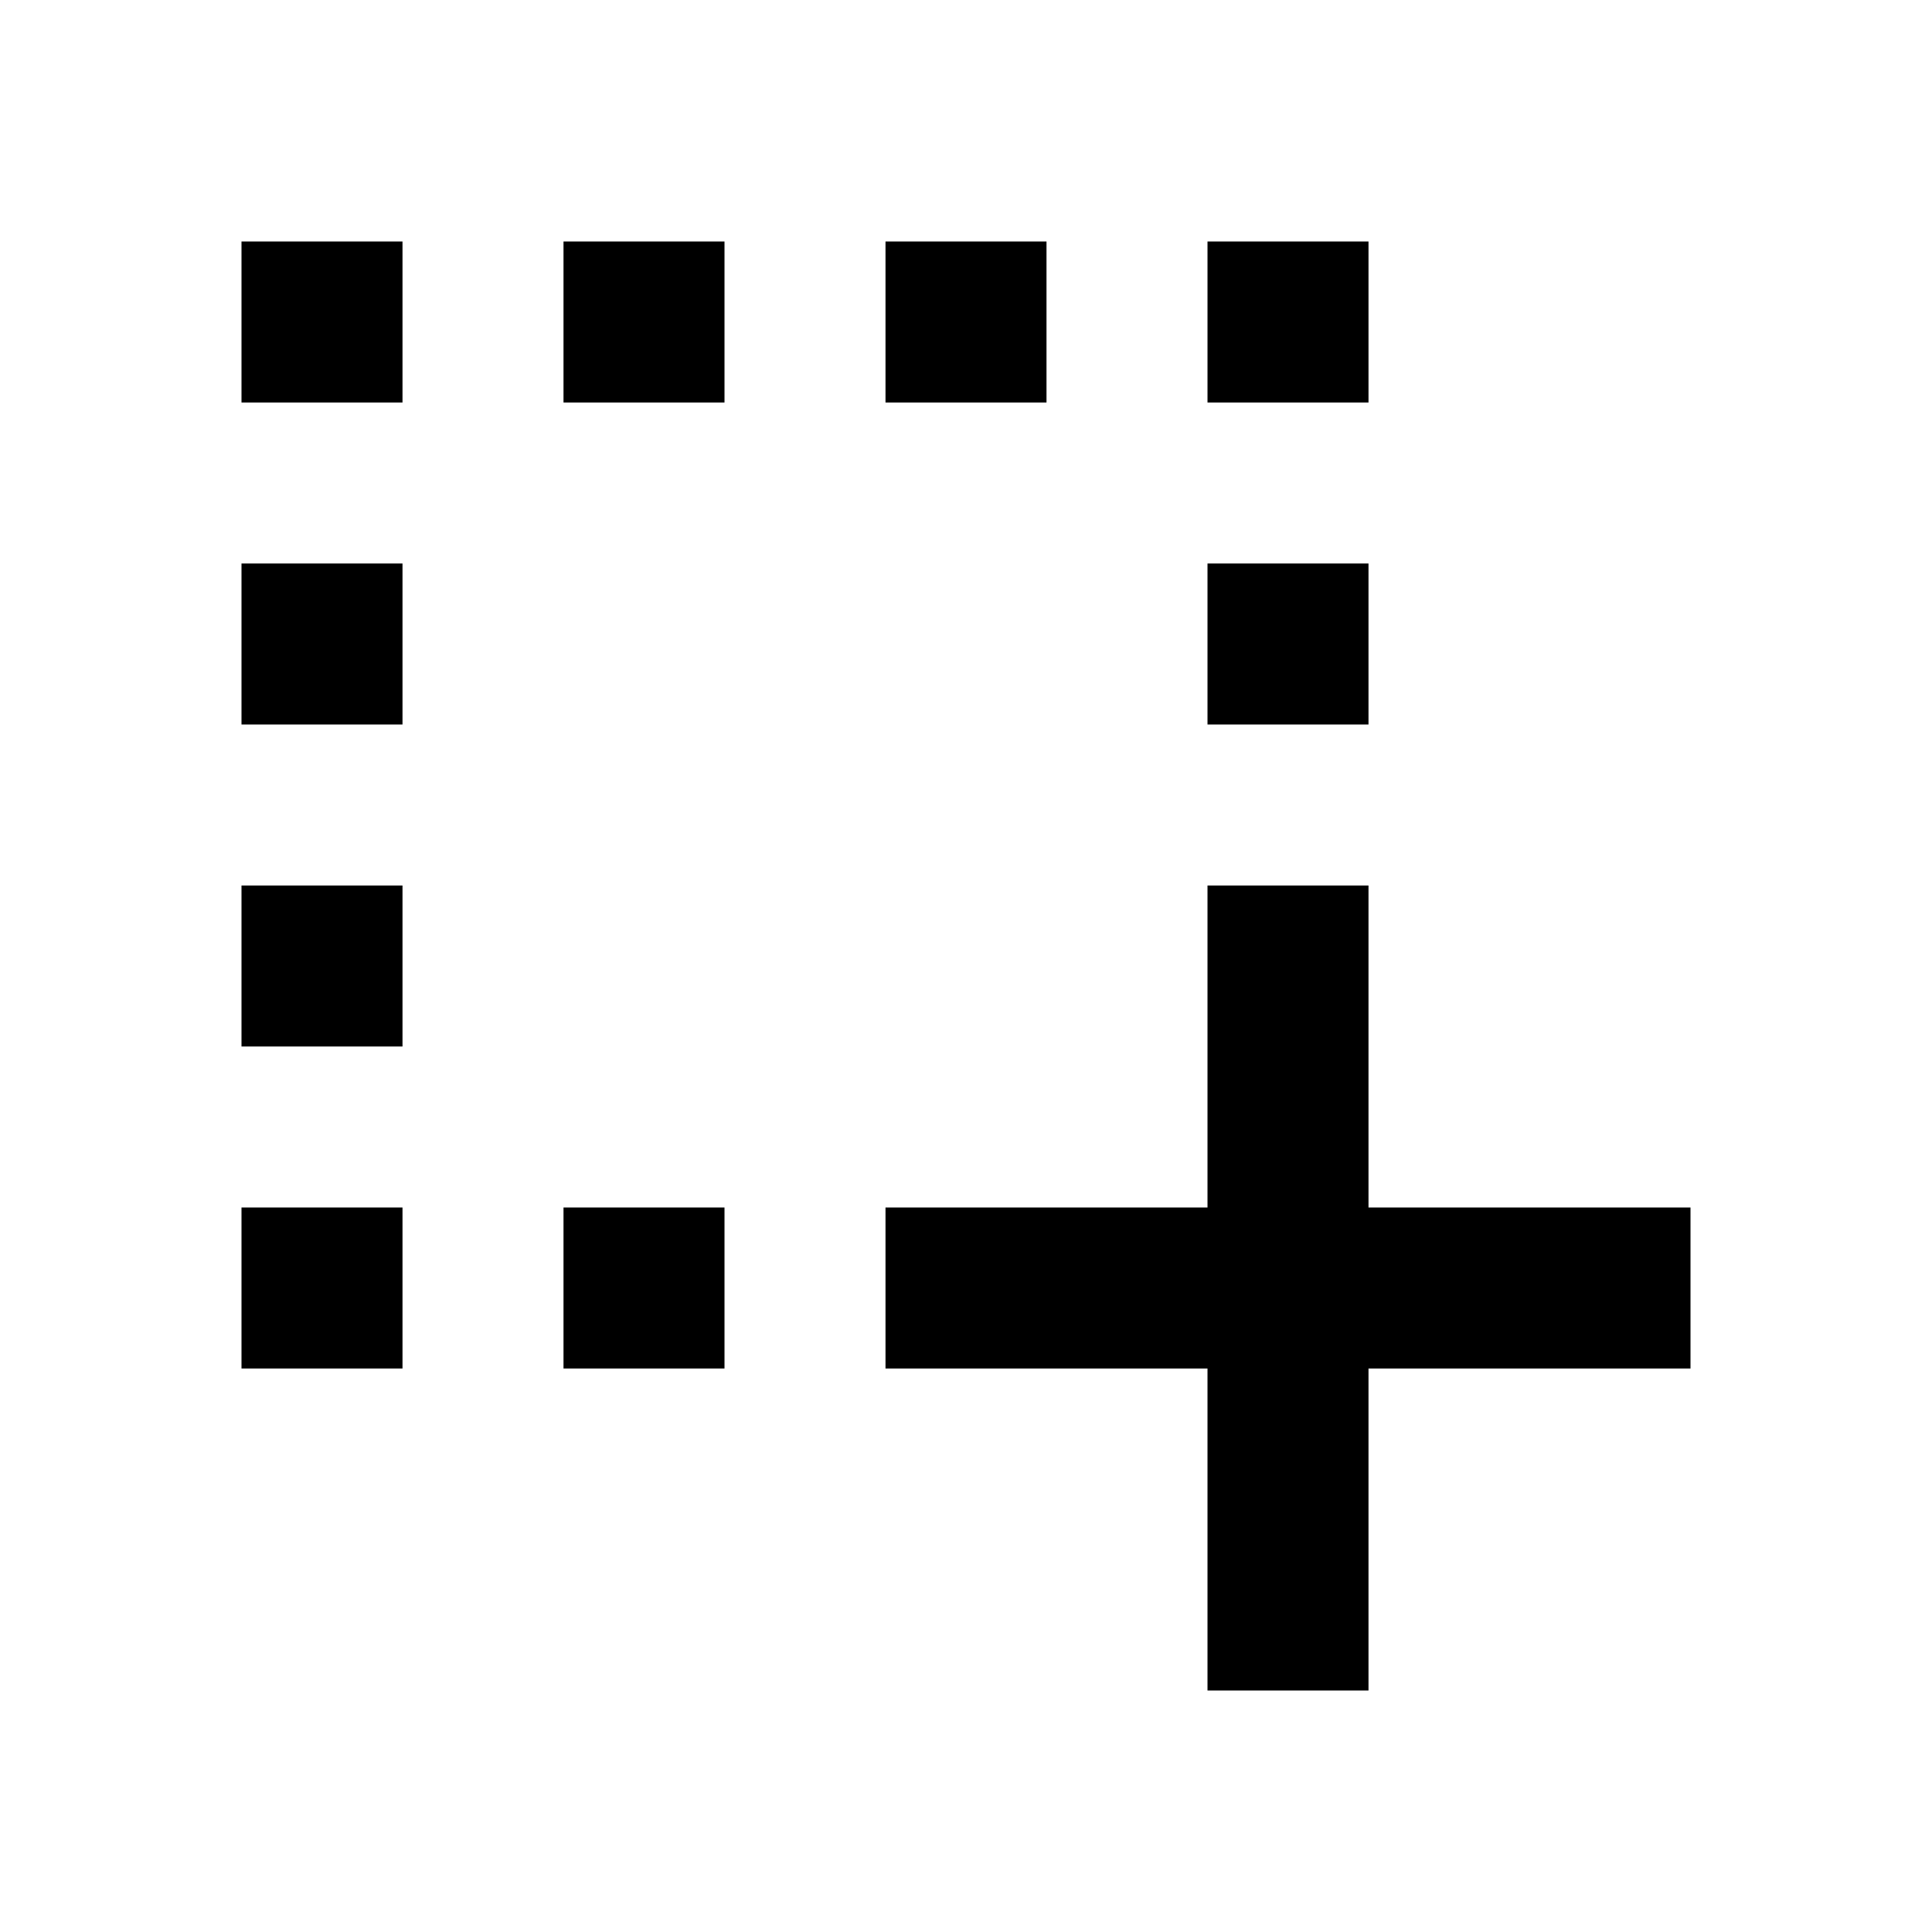 <svg xmlns="http://www.w3.org/2000/svg" width="24" height="24"><!--Boxicons v3.0 https://boxicons.com | License  https://docs.boxicons.com/free--><path d="M3 3h2v2H3zm4 0h2v2H7zm4 0h2v2h-2zm4 0h2v2h-2zM3 15h2v2H3zm4 0h2v2H7zm8-8h2v2h-2zM3 7h2v2H3zm0 4h2v2H3zm14 0h-2v4h-4v2h4v4h2v-4h4v-2h-4z"/></svg>